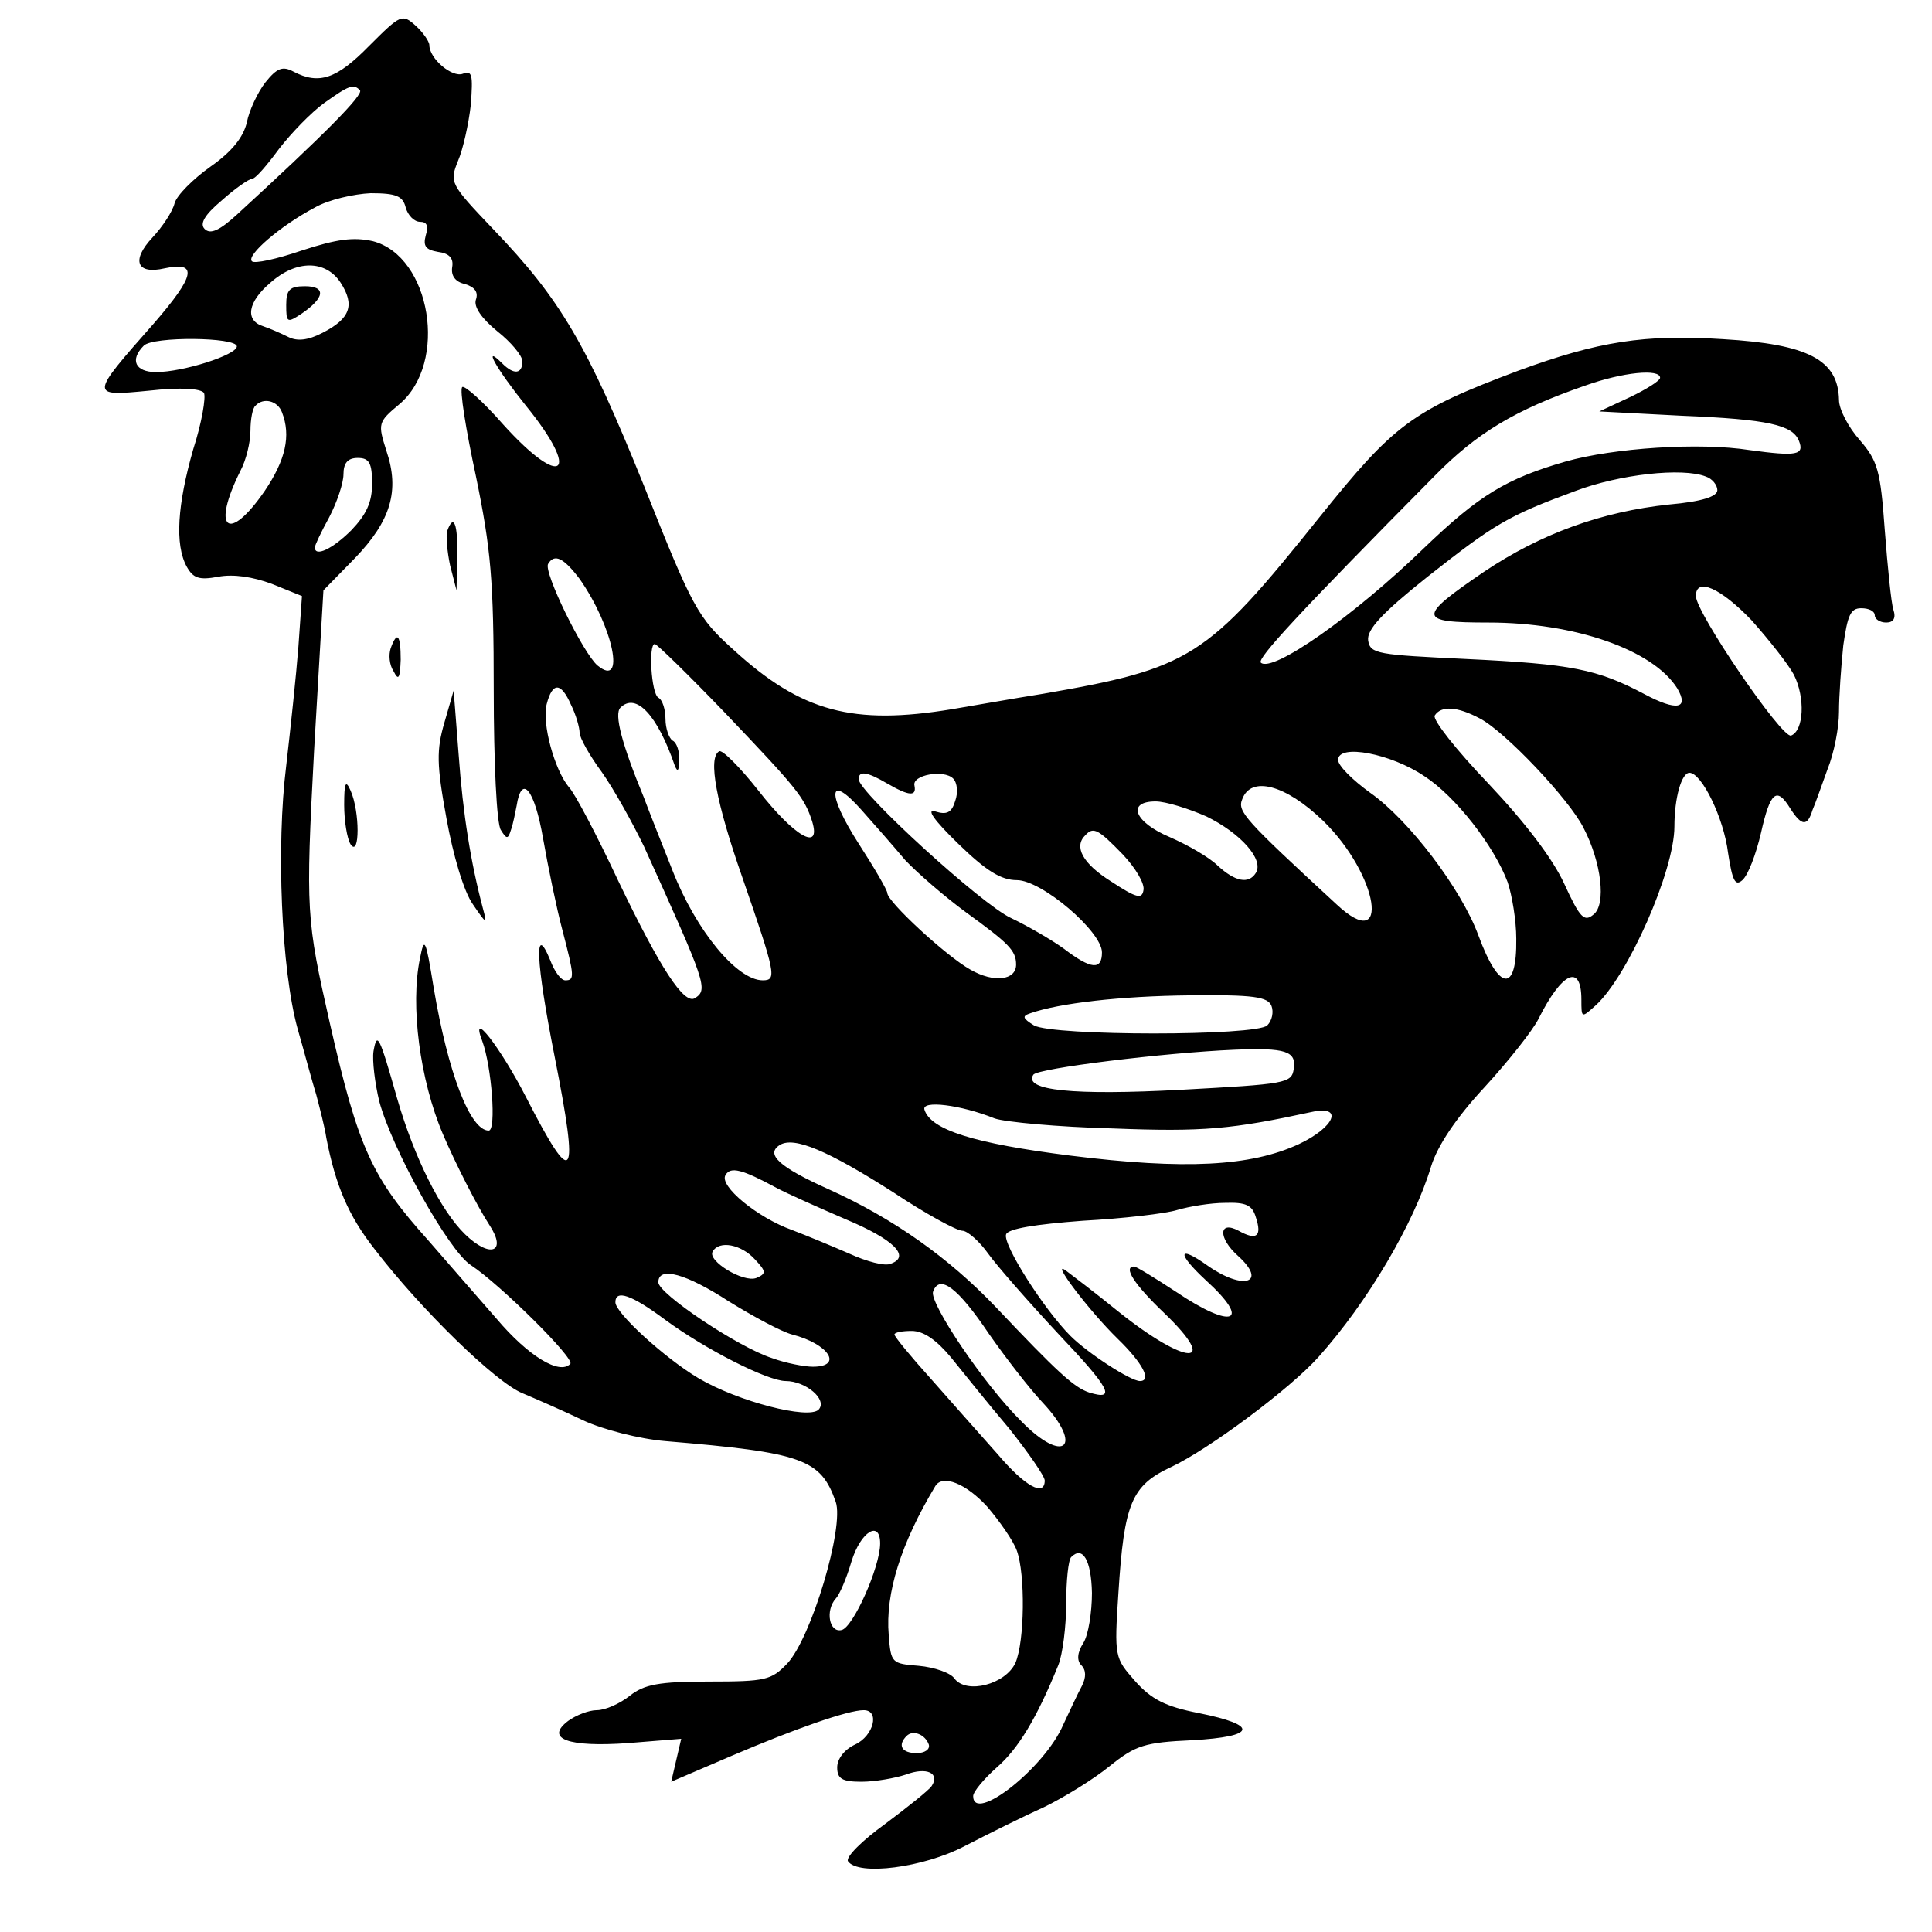 <?xml version="1.0" standalone="no"?>
<!DOCTYPE svg PUBLIC "-//W3C//DTD SVG 20010904//EN"
 "http://www.w3.org/TR/2001/REC-SVG-20010904/DTD/svg10.dtd">
<svg version="1.0" xmlns="http://www.w3.org/2000/svg"
 width="270pt" height="270pt" viewBox="0 0 270 270"
 preserveAspectRatio="xMidYMid meet">
<g transform="translate(0,270) scale(0.1,-0.1)"
fill="#000000" stroke="none">
<path d="M516 2636 c-45 -46 -70 -55 -106 -36 -15 8 -23 5 -39 -15 -11 -14
-23 -40 -26 -56 -5 -21 -21 -41 -51 -62 -24 -17 -47 -40 -50 -51 -3 -12 -17
-33 -31 -48 -30 -32 -22 -52 17 -43 47 10 43 -10 -15 -77 -90 -102 -90 -102
-7 -94 45 5 72 3 77 -3 3 -6 -3 -42 -15 -79 -22 -77 -26 -133 -9 -164 9 -16
17 -19 44 -14 21 4 48 0 75 -10 l42 -17 -5 -71 c-3 -39 -11 -114 -17 -166 -14
-112 -7 -285 16 -368 9 -31 20 -73 26 -92 5 -19 12 -46 14 -60 13 -67 31 -109
67 -155 65 -85 170 -187 207 -202 19 -8 58 -25 85 -38 28 -13 79 -26 115 -29
192 -16 217 -25 238 -85 12 -35 -34 -190 -68 -226 -22 -23 -30 -25 -109 -25
-70 0 -91 -4 -111 -20 -14 -11 -34 -20 -46 -20 -11 0 -29 -7 -40 -15 -33 -25
0 -37 84 -31 l74 6 -7 -30 -7 -30 84 36 c89 38 163 64 185 64 23 0 14 -36 -12
-48 -15 -7 -25 -20 -25 -32 0 -16 7 -20 34 -20 19 0 47 5 62 10 29 11 48 2 36
-16 -4 -6 -33 -29 -65 -53 -32 -23 -55 -46 -52 -52 14 -21 106 -9 163 21 31
16 81 41 110 54 29 14 71 40 93 58 36 29 49 33 115 36 90 5 94 21 9 38 -46 9
-66 19 -89 45 -28 32 -29 33 -23 123 8 125 18 150 74 176 53 25 167 110 206
154 68 76 133 186 157 266 9 29 35 68 75 111 33 36 67 79 75 95 33 66 60 78
60 27 0 -26 0 -26 20 -8 45 41 110 188 110 250 0 40 10 75 21 75 17 0 48 -63
54 -112 6 -39 10 -47 20 -38 8 7 19 36 26 66 13 58 22 65 41 34 16 -25 24 -25
31 -2 4 9 13 35 21 57 9 22 16 58 16 80 0 22 3 64 6 93 6 42 10 52 25 52 11 0
19 -4 19 -10 0 -5 7 -10 16 -10 10 0 14 6 10 18 -3 9 -8 59 -12 111 -6 84 -10
97 -35 126 -16 18 -29 43 -29 56 -1 56 -43 78 -162 85 -110 7 -174 -3 -286
-44 -149 -56 -173 -74 -279 -206 -157 -196 -179 -210 -388 -246 -38 -6 -94
-16 -124 -21 -139 -23 -211 -4 -306 83 -50 45 -57 58 -125 229 -80 198 -116
260 -211 359 -60 63 -61 65 -49 95 7 16 15 52 18 79 3 41 2 48 -11 43 -15 -6
-47 21 -47 40 0 5 -9 18 -19 27 -19 17 -21 16 -65 -28z m-13 -62 c6 -6 -51
-63 -172 -174 -24 -22 -37 -28 -45 -20 -7 7 -1 19 24 40 19 17 38 30 42 30 5
0 21 19 38 42 17 22 45 51 63 64 35 25 41 27 50 18z m64 -164 c3 -11 12 -20
20 -20 10 0 12 -6 8 -19 -4 -15 0 -20 17 -23 16 -2 22 -9 20 -21 -2 -12 4 -21
18 -24 13 -4 19 -11 15 -22 -3 -10 8 -26 30 -44 19 -15 35 -34 35 -42 0 -18
-12 -19 -28 -3 -29 29 -8 -8 33 -59 78 -96 51 -118 -32 -26 -28 32 -54 55 -57
52 -4 -3 5 -59 19 -124 21 -102 25 -145 25 -300 0 -99 4 -187 10 -195 8 -13
10 -13 14 0 3 8 6 24 8 34 7 45 25 23 37 -46 7 -40 19 -98 27 -128 17 -65 17
-70 4 -70 -6 0 -15 12 -21 28 -23 56 -20 -3 6 -134 35 -177 27 -188 -40 -57
-36 70 -79 125 -61 78 13 -35 20 -125 9 -125 -26 0 -57 81 -77 200 -11 68 -13
72 -19 41 -14 -66 0 -171 32 -246 17 -40 48 -101 65 -127 25 -38 1 -47 -34
-13 -34 33 -71 107 -95 190 -25 88 -28 94 -33 66 -2 -13 2 -45 8 -70 18 -67
97 -209 128 -229 41 -27 146 -131 139 -138 -15 -16 -59 11 -103 63 -27 31 -70
80 -95 109 -79 88 -98 128 -138 304 -33 146 -34 155 -22 382 l13 223 44 45
c50 52 63 94 44 150 -12 38 -12 40 18 65 69 58 44 207 -37 228 -27 6 -50 3
-99 -13 -35 -12 -67 -19 -70 -15 -8 8 39 49 88 75 19 11 55 19 78 20 36 0 45
-4 49 -20z m-91 -105 c20 -31 14 -50 -25 -70 -21 -11 -36 -12 -48 -6 -10 5
-26 12 -35 15 -26 8 -22 34 10 61 36 32 77 32 98 0z m-145 -89 c0 -12 -75 -36
-113 -36 -29 0 -37 17 -17 37 13 13 129 12 130 -1z m1989 -44 c0 -4 -19 -16
-42 -27 l-43 -20 115 -6 c122 -5 155 -13 164 -35 8 -20 -3 -22 -69 -13 -70 11
-190 3 -257 -16 -83 -24 -121 -47 -198 -121 -98 -95 -212 -175 -228 -160 -5 6
50 66 243 261 59 60 112 92 210 126 53 19 105 24 105 11z m-1926 -48 c13 -33
5 -67 -24 -110 -51 -74 -75 -54 -34 28 8 15 14 40 14 56 0 16 3 32 7 35 11 12
31 7 37 -9z m126 -100 c0 -26 -8 -43 -29 -65 -26 -26 -51 -38 -51 -24 0 3 9
22 20 42 11 21 20 48 20 60 0 16 6 23 20 23 16 0 20 -7 20 -36z m1864 10 c9
-3 16 -12 16 -19 0 -9 -22 -16 -67 -20 -95 -10 -180 -41 -259 -94 -94 -64 -93
-71 6 -71 121 0 230 -38 264 -92 17 -29 -1 -32 -46 -8 -66 35 -102 42 -248 49
-125 6 -135 7 -138 26 -2 15 19 38 83 89 94 74 112 85 207 120 61 23 149 33
182 20z m-1574 -143 c47 -67 65 -154 25 -121 -20 17 -76 131 -69 142 9 15 22
8 44 -21z m1638 -58 c24 -27 51 -61 59 -76 16 -32 14 -78 -4 -85 -13 -4 -133
172 -133 195 0 27 35 11 78 -34z m-1435 -129 c101 -106 111 -118 122 -152 13
-43 -25 -21 -75 43 -26 33 -51 58 -55 55 -16 -9 -4 -72 32 -175 47 -136 49
-145 29 -145 -36 0 -93 69 -126 153 -18 45 -36 91 -40 102 -31 75 -42 117 -33
126 22 22 52 -11 76 -81 4 -10 6 -7 6 7 1 12 -3 25 -9 28 -5 3 -10 17 -10 30
0 13 -4 27 -10 30 -10 6 -14 75 -5 75 3 0 47 -43 98 -96z m-215 11 c7 -14 12
-32 12 -39 0 -7 14 -32 31 -55 17 -24 43 -71 59 -104 87 -192 90 -200 71 -212
-15 -9 -48 41 -107 164 -30 64 -61 123 -69 131 -20 24 -38 89 -31 116 8 31 20
31 34 -1z m1270 -19 c35 -18 125 -113 145 -153 25 -48 32 -107 14 -121 -13
-11 -19 -5 -41 43 -16 35 -55 86 -106 140 -45 47 -78 89 -75 95 9 14 31 13 63
-4z m-77 -81 c43 -28 97 -97 116 -148 6 -18 12 -53 12 -79 1 -76 -24 -74 -53
5 -24 65 -97 161 -151 199 -25 18 -45 38 -45 46 0 23 74 9 121 -23z m-751 -10
c31 -18 41 -18 38 -3 -4 15 41 23 54 10 6 -6 7 -20 3 -31 -5 -17 -12 -20 -28
-15 -13 4 -2 -12 32 -45 39 -38 60 -51 82 -51 35 0 119 -72 119 -101 0 -25
-15 -24 -53 5 -18 13 -51 32 -74 43 -40 18 -213 176 -213 194 0 12 11 11 40
-6z m25 -107 c17 -18 55 -51 85 -73 59 -43 70 -53 70 -73 0 -22 -31 -26 -64
-7 -34 19 -116 95 -116 107 0 4 -18 35 -40 69 -45 70 -43 100 4 47 17 -19 45
-51 61 -70z m584 55 c78 -76 95 -188 19 -117 -129 119 -139 130 -132 147 12
33 60 21 113 -30z m-163 6 c47 -23 81 -60 69 -79 -10 -16 -29 -12 -53 10 -12
12 -42 29 -67 40 -50 21 -61 50 -20 50 14 0 46 -10 71 -21z m-117 -53 c18 -19
31 -41 29 -50 -2 -13 -10 -11 -45 12 -40 25 -53 49 -36 65 11 12 18 8 52 -27z
m208 -212 c3 -8 1 -20 -6 -27 -15 -15 -299 -15 -326 0 -16 10 -17 13 -5 17 40
14 125 24 223 25 89 1 109 -2 114 -15z m31 -88 c-3 -20 -11 -21 -158 -29 -150
-8 -220 -1 -206 21 5 9 185 31 281 35 72 3 87 -2 83 -27z m-418 -69 c14 -5 88
-12 165 -14 127 -5 167 -1 278 23 45 10 33 -21 -18 -45 -67 -31 -159 -36 -319
-16 -135 17 -195 36 -204 64 -5 14 51 7 98 -12z m-142 -103 c45 -30 89 -54 97
-54 7 0 24 -15 36 -32 13 -18 57 -68 97 -111 73 -77 83 -95 44 -83 -21 7 -44
28 -131 120 -65 68 -142 123 -233 164 -69 31 -89 49 -68 62 20 12 67 -8 158
-66z m-163 6 c17 -9 60 -28 97 -44 67 -28 91 -52 63 -62 -8 -4 -34 3 -58 14
-23 10 -59 25 -80 33 -48 17 -103 62 -93 77 7 12 23 8 71 -18z m670 -41 c9
-27 1 -33 -24 -19 -28 15 -29 -10 -1 -35 42 -38 8 -49 -42 -14 -42 30 -44 18
-3 -20 65 -59 38 -70 -42 -16 -29 19 -55 35 -58 35 -16 0 0 -25 42 -65 79 -76
31 -74 -64 2 -32 26 -65 51 -73 57 -24 18 32 -56 72 -95 35 -34 48 -59 31 -59
-13 0 -73 39 -97 63 -37 37 -95 128 -90 142 3 8 41 14 107 19 56 3 116 10 132
15 17 5 47 10 67 10 29 1 38 -3 43 -20z m-700 -59 c16 -17 16 -20 2 -26 -18
-7 -69 24 -61 37 9 16 40 10 59 -11z m-36 -59 c34 -21 73 -42 88 -46 51 -13
72 -45 29 -45 -12 0 -38 5 -57 12 -47 15 -159 90 -159 106 0 23 39 12 99 -27z
m363 -45 c23 -33 57 -77 75 -96 58 -62 30 -87 -29 -27 -53 52 -130 167 -124
182 9 25 35 5 78 -59z m-453 20 c57 -42 144 -86 169 -86 28 0 59 -26 46 -40
-14 -14 -112 11 -168 44 -47 28 -116 91 -116 106 0 18 22 11 69 -24z m400 -53
c17 -21 53 -66 81 -99 27 -34 50 -67 50 -73 0 -23 -27 -9 -66 37 -23 26 -65
73 -93 105 -28 31 -51 59 -51 62 0 3 11 5 24 5 17 0 35 -13 55 -37z m51 -209
c17 -20 36 -47 41 -61 12 -33 11 -127 -2 -157 -14 -30 -68 -44 -85 -22 -5 8
-28 16 -50 18 -38 3 -39 4 -42 43 -5 58 17 128 65 208 10 17 43 4 73 -29z
m-150 -51 c0 -33 -38 -118 -54 -121 -17 -4 -23 27 -8 44 5 5 15 28 22 52 13
42 40 58 40 25z m296 -69 c0 -27 -5 -59 -12 -70 -9 -14 -9 -25 -3 -31 7 -7 7
-17 1 -29 -6 -11 -17 -35 -26 -54 -26 -61 -126 -139 -126 -100 0 6 15 24 33
40 30 26 56 69 86 143 6 15 11 54 11 86 0 32 3 61 7 65 16 16 28 -4 29 -50z
m-228 -212 c2 -7 -6 -12 -17 -12 -21 0 -27 11 -14 24 9 9 26 2 31 -12z"/>
<path d="M625 1958 c-2 -7 0 -29 4 -48 l9 -35 1 48 c1 45 -5 60 -14 35z"/>
<path d="M546 1794 c-3 -9 -2 -23 4 -32 7 -14 9 -10 10 16 0 35 -5 41 -14 16z"/>
<path d="M621 1690 c-11 -38 -11 -58 3 -134 9 -50 24 -102 37 -120 19 -28 20
-28 14 -6 -17 64 -28 132 -34 215 l-7 90 -13 -45z"/>
<path d="M481 1575 c0 -22 4 -47 9 -55 13 -19 13 46 0 75 -7 16 -9 11 -9 -20z"/>
<path d="M400 2274 c0 -25 1 -26 22 -12 32 22 34 38 4 38 -21 0 -26 -5 -26
-26z"/>
</g>
</svg>
